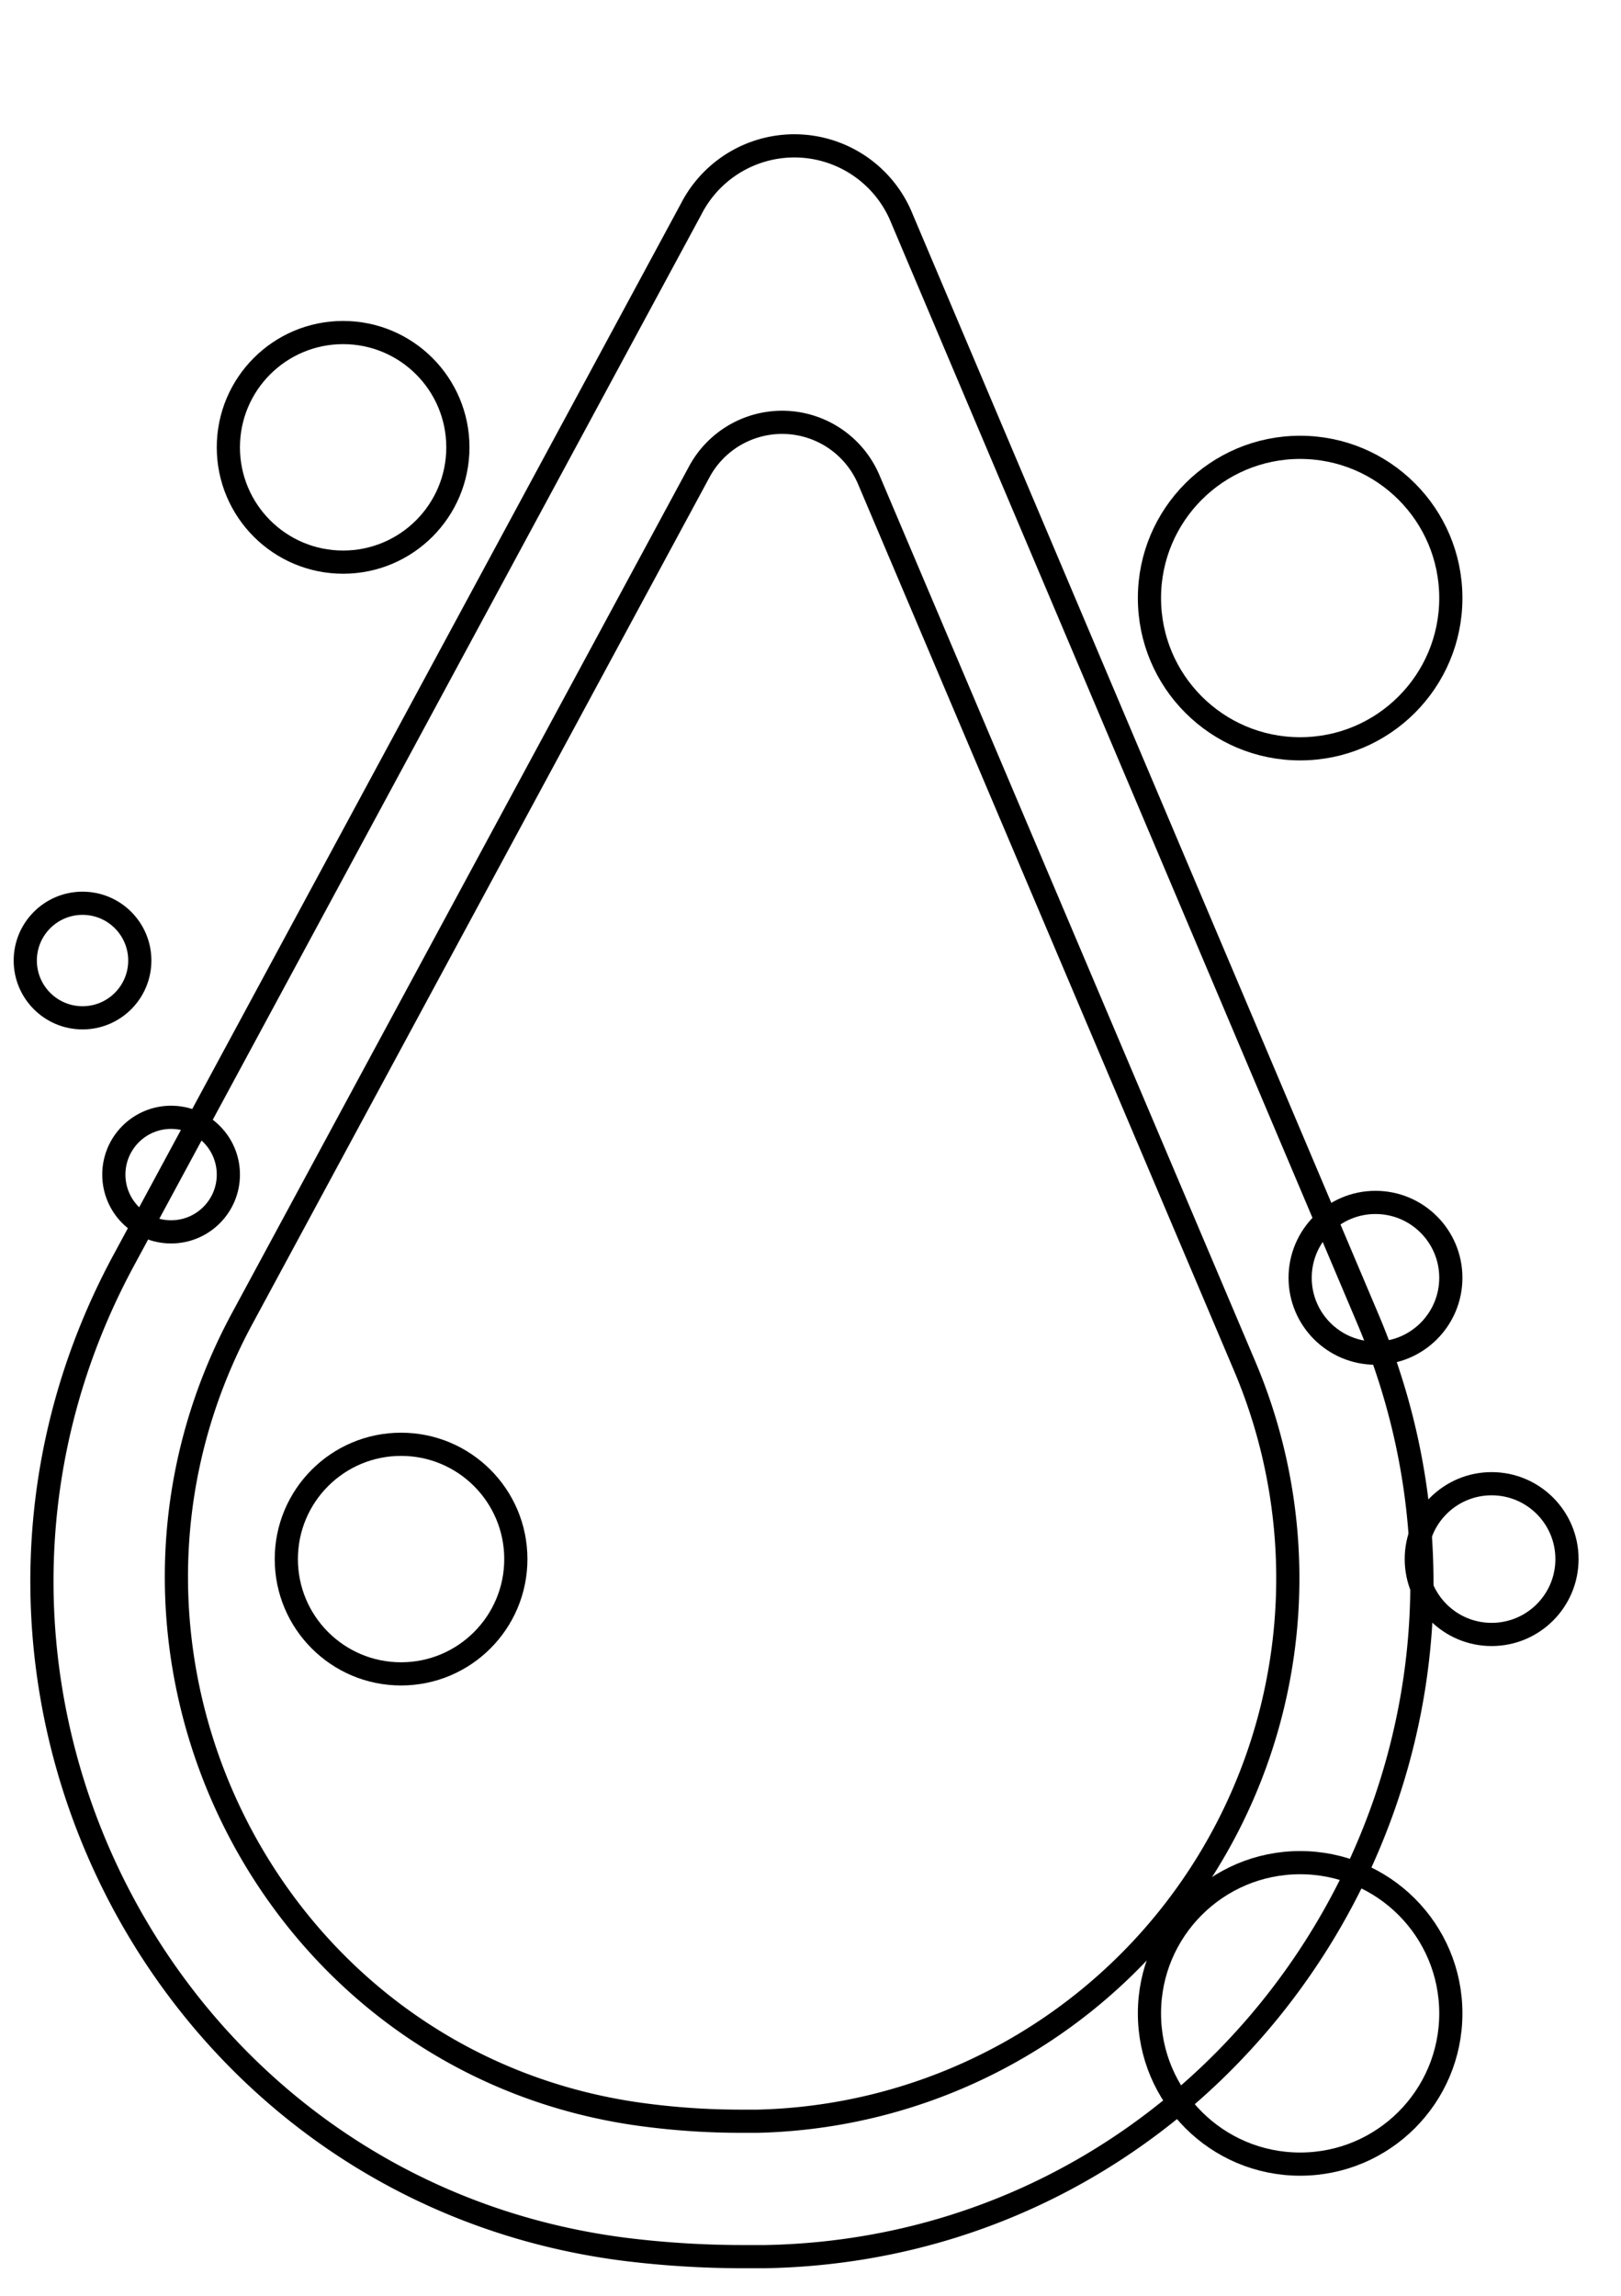 <svg id="Livello_1" data-name="Livello 1" xmlns="http://www.w3.org/2000/svg" viewBox="0 0 69.92 99.02"><defs><style>.cls-1{fill:none;stroke:#000;stroke-miterlimit:10;}</style></defs><circle class="cls-1" cx="14.8" cy="19.29" r="4.95"/><circle class="cls-1" cx="3.56" cy="41.42" r="2.47"/><circle class="cls-1" cx="7.38" cy="50.65" r="2.47"/><circle class="cls-1" cx="17.3" cy="67.23" r="4.95"/><circle class="cls-1" cx="56.08" cy="86.82" r="6.5"/><circle class="cls-1" cx="64.34" cy="67.23" r="3.25"/><circle class="cls-1" cx="59.33" cy="55.1" r="3.25"/><circle class="cls-1" cx="56.08" cy="25.79" r="6.5"/><path class="cls-1" d="M5.34,54.34C-4.33,72.23,6.83,94.47,27,97a41.59,41.59,0,0,0,5.1.31H33C53.47,96.93,67,75.77,59,56.87L38.91,9.44A5,5,0,0,0,29.82,9Z"/><path class="cls-1" d="M10.45,56.85c-7.78,14.4,1.2,32.31,17.44,34.36a31.69,31.69,0,0,0,4.11.26h.68a23.42,23.42,0,0,0,21-32.58L37.48,20.7a4.06,4.06,0,0,0-7.32-.35Z"/></svg>